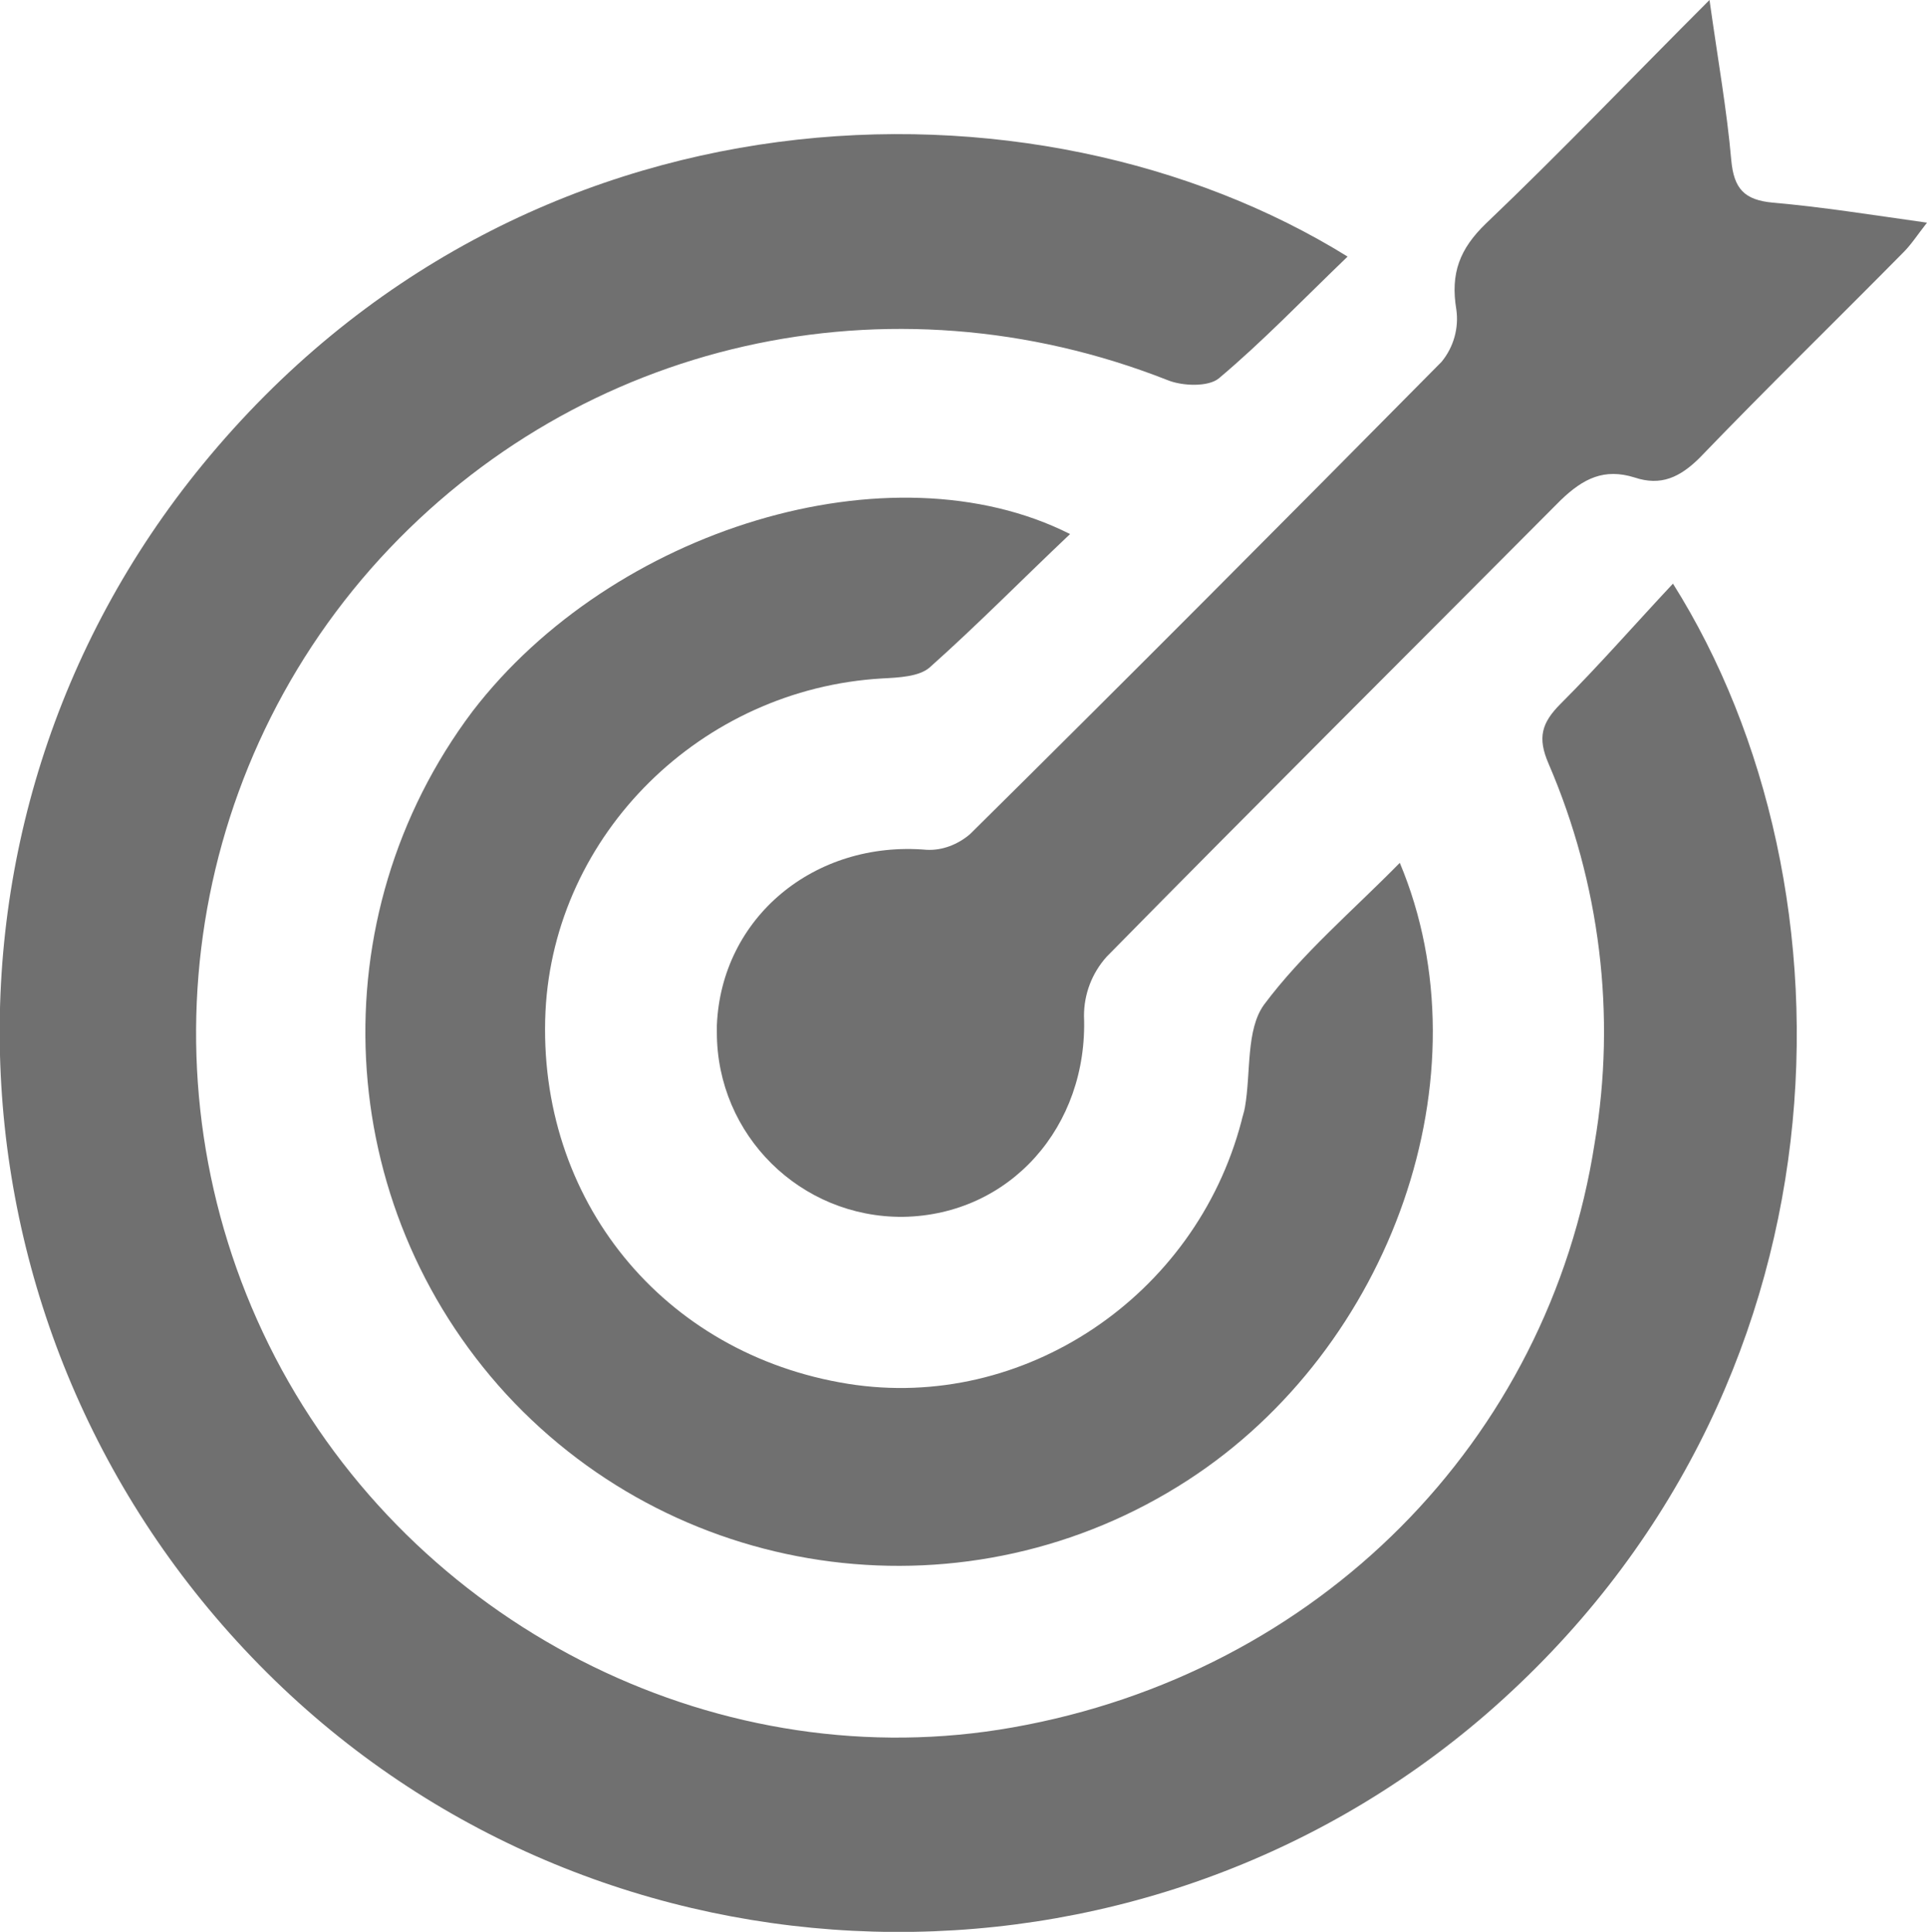 <?xml version="1.0" encoding="utf-8"?>
<!-- Generator: Adobe Illustrator 24.1.0, SVG Export Plug-In . SVG Version: 6.00 Build 0)  -->
<svg version="1.1" id="Layer_1" xmlns="http://www.w3.org/2000/svg" xmlns:xlink="http://www.w3.org/1999/xlink" x="0px" y="0px"
	 viewBox="0 0 221.5 222.1" style="enable-background:new 0 0 221.5 222.1;" xml:space="preserve">
<style type="text/css">
	.st0{fill:#707070;}
</style>
<g id="darts" transform="translate(0)">
	<path id="Path_41" class="st0" d="M154.9,29.5c-5.2,5-9.8,9.8-14.8,14c-1.2,1-4.2,0.9-5.9,0.2c-32-12.6-67.5-4.6-90.5,20.5
		c-23.3,25.5-27.8,63-11.3,93.3c16.5,30.2,50.8,47,84,41.1c35.1-6.2,61.6-32.9,66.9-67.2c2.5-14.7,0.6-29.9-5.3-43.6
		c-1.3-3-0.8-4.7,1.4-6.9c4.4-4.4,8.5-9.1,12.9-13.8c21.9,34.8,21.3,92.9-21.5,130c-40.3,34.8-101.1,33.1-139.2-3.9
		C-7.1,155.6-10.8,95,23.3,53.4C60,8.6,119.1,7.3,154.9,29.5z"/>
	<path id="Path_42" class="st0" d="M123,61.4c-5.5,5.2-10.6,10.4-16.1,15.3c-1.2,1.1-3.6,1.2-5.5,1.3c-20.8,1.2-37.7,17.9-38.7,38.3
		c-1,21.6,13.5,39.4,34.8,42.8c20.1,3.2,39.9-10,45.2-30.2c0.1-0.5,0.3-1,0.4-1.6c0.7-4,0.1-8.9,2.2-11.8
		c4.4-5.9,10.2-10.8,15.6-16.3c10.2,24.3-0.9,55.8-24.4,71c-25,16.2-58.1,12-78.3-9.9c-20-21.8-21.7-54.8-3.9-78.5
		C70.4,60.8,102.4,51,123,61.4z"/>
	<path id="Path_43" class="st0" d="M196.5,0c1,7.1,2,12.7,2.5,18.4c0.3,3.3,1.5,4.6,4.8,4.9c5.7,0.5,11.3,1.4,17.7,2.3
		c-1.1,1.4-1.8,2.5-2.7,3.4c-7.8,7.9-15.7,15.6-23.4,23.6c-2.3,2.3-4.5,3.3-7.5,2.3c-3.5-1.1-5.9,0.1-8.5,2.6
		C162,75,144.5,92.4,127.2,110c-1.7,1.9-2.6,4.3-2.6,6.8c0.5,12.7-8.5,22.9-20.8,23.1c-11.8,0.1-21.4-9.4-21.4-21.2
		c0-0.3,0-0.6,0-0.8c0.5-12.4,11.2-21.3,24.1-20.2c1.8,0.1,3.6-0.6,5-1.8c18.2-18,36.2-36.1,54.2-54.3c1.4-1.7,2-3.9,1.7-6
		c-0.7-4.2,0.4-7,3.4-9.9C179.3,17.6,187.4,9.1,196.5,0z"/>
</g>
</svg>

